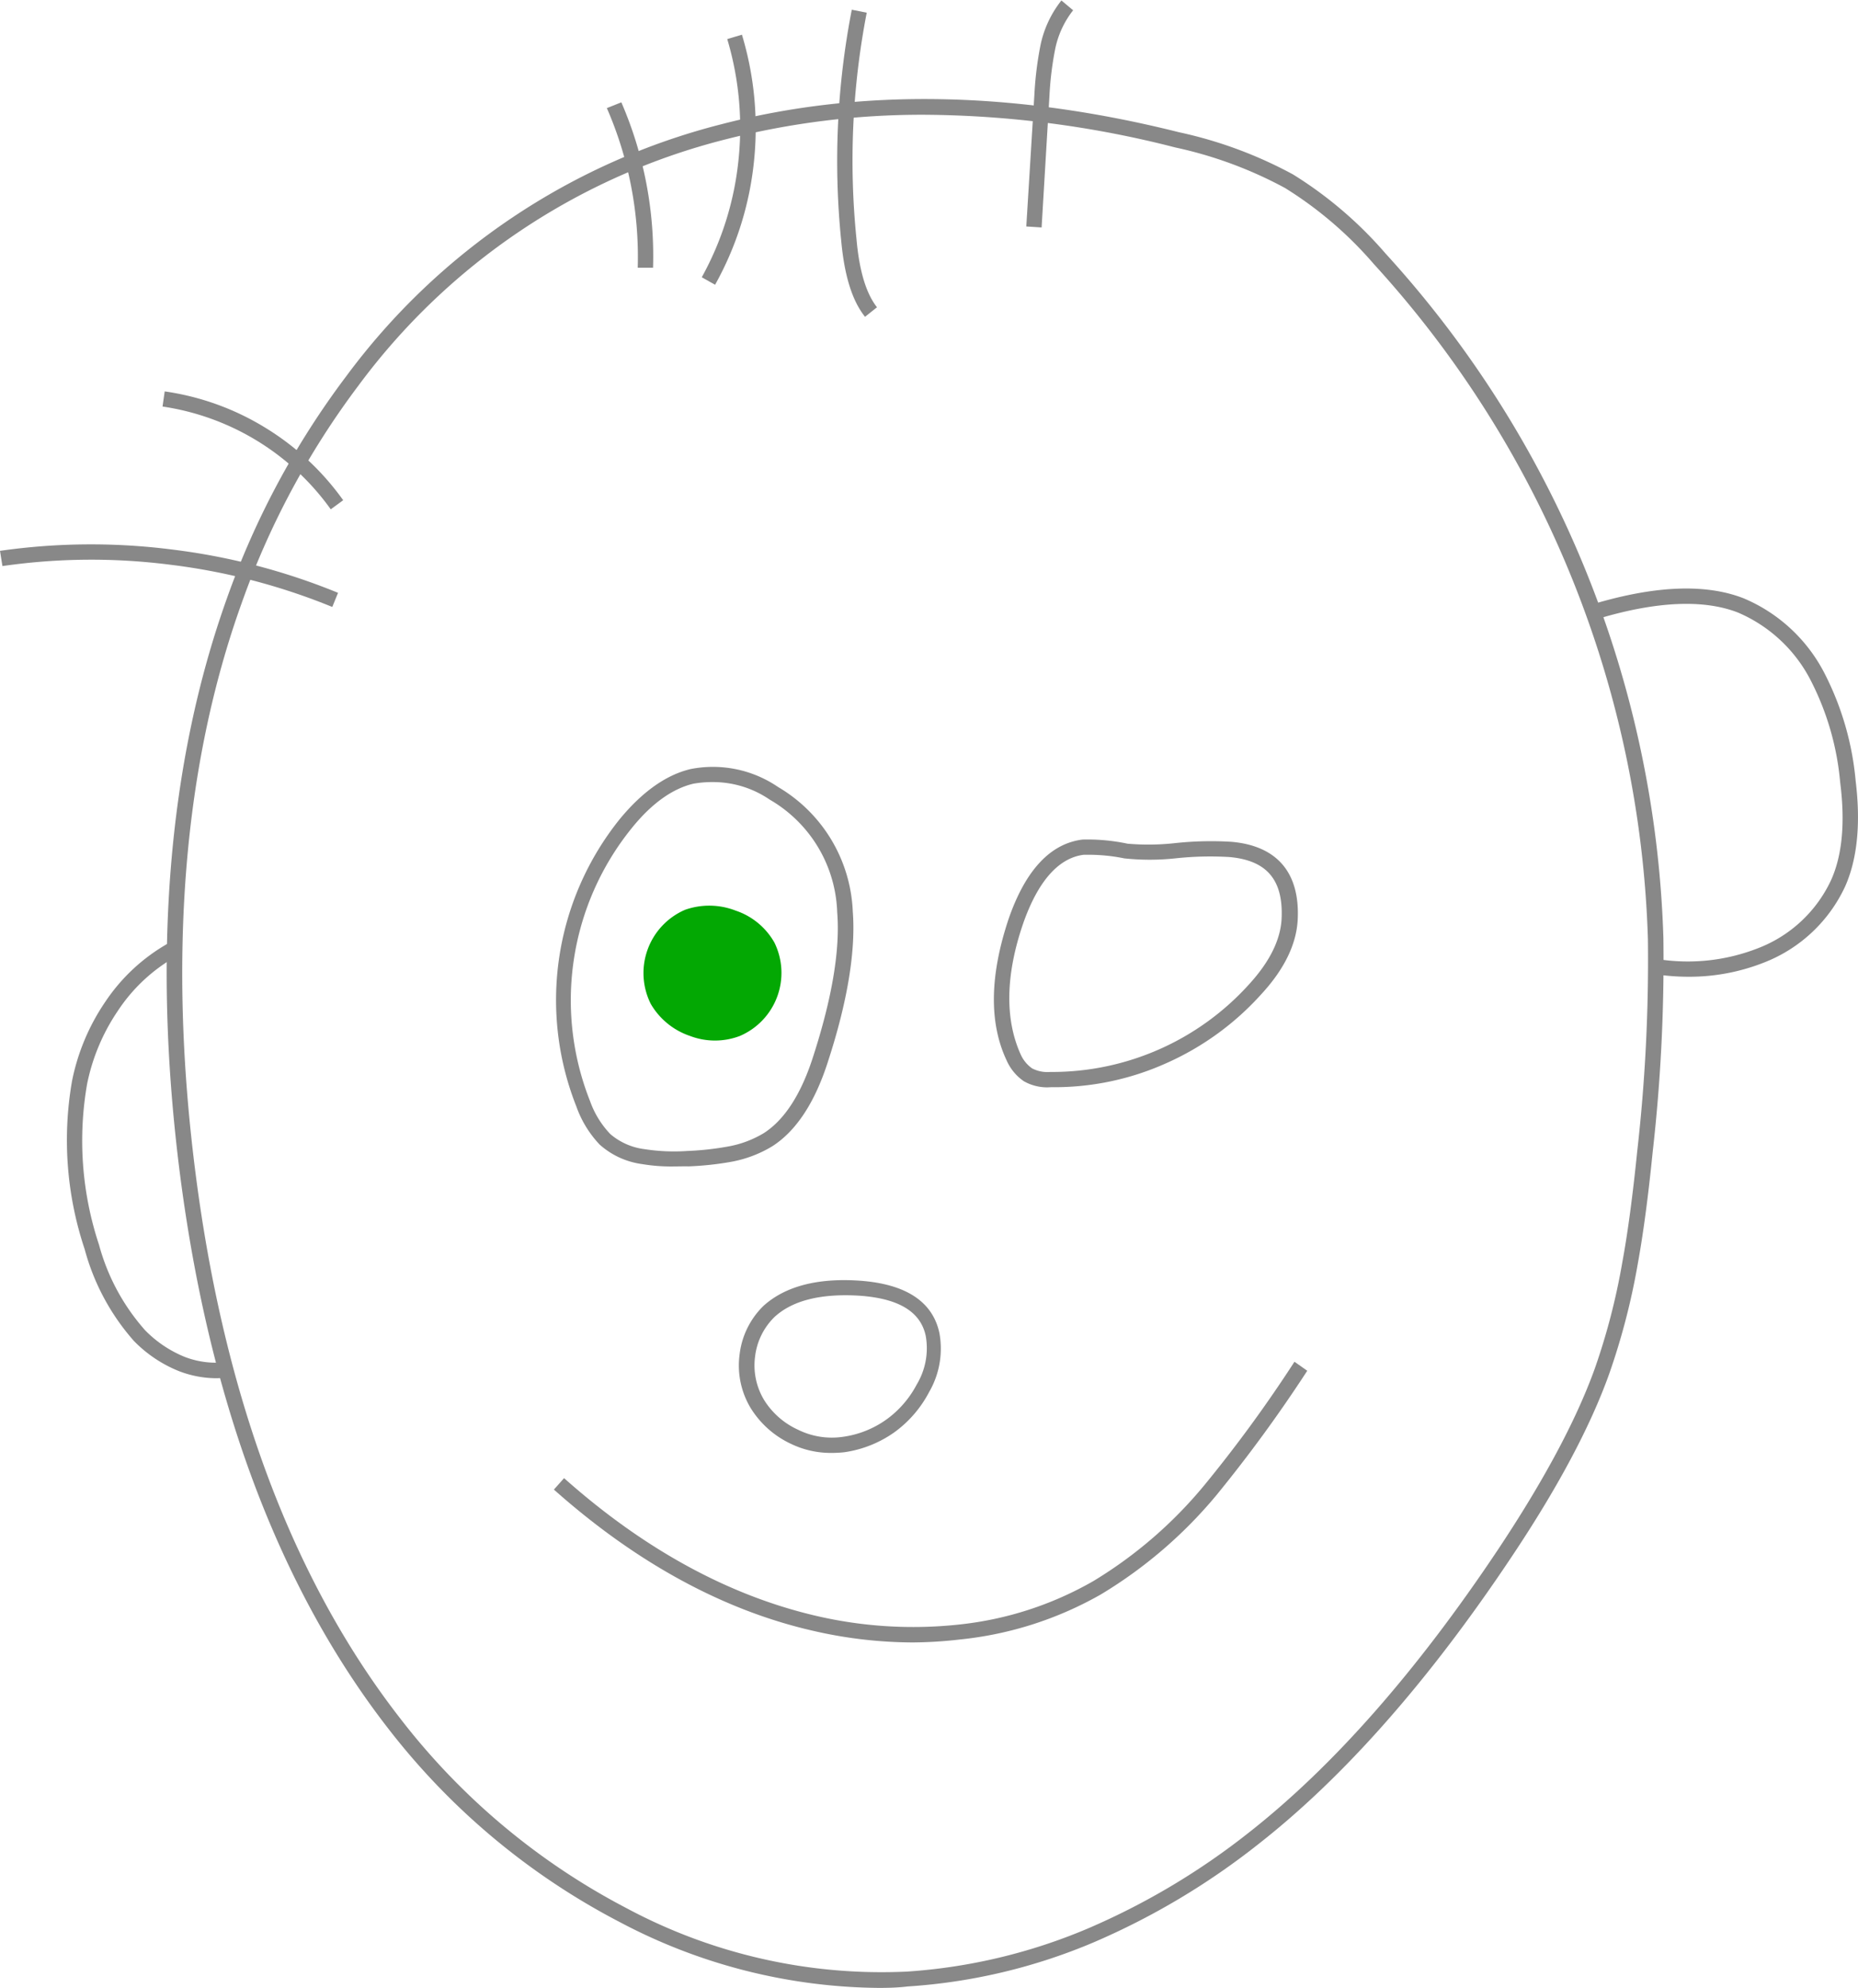 <svg xmlns="http://www.w3.org/2000/svg" width="206.33" height="220.68" viewBox="0 0 206.33 220.68"><path d="M36.73,56.54A28,28,0,0,0,18.05,45.13l.24-1.68a29.24,29.24,0,0,1,11.12,4,29.54,29.54,0,0,1,8.7,8.08Z" fill="#888"/><path d="M36.9,67.38a69.84,69.84,0,0,0-18-4.69,69.17,69.17,0,0,0-18.63.15L0,61.15A71.28,71.28,0,0,1,19.08,61a71.46,71.46,0,0,1,18.46,4.81Z" fill="#888"/><path d="M72.52,29.72l-1.7,0A41.3,41.3,0,0,0,67.39,12L69,11.36A42.89,42.89,0,0,1,72.52,29.72Z" fill="#888"/><path d="M79.41,31.61l-1.48-.83A33.9,33.9,0,0,0,82,17.85,34.3,34.3,0,0,0,80.76,4.34l1.63-.49A35.8,35.8,0,0,1,83.72,18,35.43,35.43,0,0,1,79.41,31.61Z" fill="#888"/><path d="M96.06,35.17c-1.42-1.78-2.28-4.53-2.64-8.4A87.82,87.82,0,0,1,94.59,1.08l1.66.33a86.2,86.2,0,0,0-1.13,25.2c.31,3.49,1.08,6,2.27,7.5Z" fill="#888"/><path d="M115.67,25.25l-1.7-.11.9-14.65a38,38,0,0,1,.67-5.44,11.88,11.88,0,0,1,2.33-5l1.3,1.09a10.26,10.26,0,0,0-2,4.34,36.17,36.17,0,0,0-.63,5.17Z" fill="#888"/><path d="M92.31,161.29a10.15,10.15,0,0,1-4.46-1,10.44,10.44,0,0,1-4.5-4,9.15,9.15,0,0,1-1.22-5.91,9,9,0,0,1,2.64-5.4l0,0c2.4-2.18,6-3.13,10.68-2.81,5.13.36,8.12,2.31,8.87,5.81a9.6,9.6,0,0,1-1.14,6.55A12.89,12.89,0,0,1,99.32,159a12.73,12.73,0,0,1-5.53,2.21A12.4,12.4,0,0,1,92.31,161.29ZM86,146.21a7.33,7.33,0,0,0-2.15,4.39,7.44,7.44,0,0,0,1,4.81,8.66,8.66,0,0,0,3.78,3.31,8.47,8.47,0,0,0,5,.78,10.85,10.85,0,0,0,4.78-1.9,11.21,11.21,0,0,0,3.39-3.9,7.8,7.8,0,0,0,1-5.41c-.57-2.68-3-4.14-7.32-4.45C91.17,143.57,88,144.36,86,146.21Z" fill="#888"/><path d="M116.31,120.71a5.27,5.27,0,0,1-2.61-.68,5.46,5.46,0,0,1-1.9-2.28c-2-4.22-1.88-9.52.22-15.78,1.87-5.38,4.63-8.33,8.2-8.77a21.51,21.51,0,0,1,5,.46,27,27,0,0,0,5.23-.06,37.29,37.29,0,0,1,6.3-.15c5.06.44,7.62,3.42,7.36,8.64-.14,2.72-1.48,5.49-4,8.23a31.17,31.17,0,0,1-10.58,7.7,30.29,30.29,0,0,1-12.81,2.67Zm4.43-25.82h-.4c-2.78.35-5.07,2.92-6.72,7.63-2,5.82-2,10.71-.28,14.52a3.78,3.78,0,0,0,1.27,1.56,3.69,3.69,0,0,0,2,.4,29.49,29.49,0,0,0,22.18-9.82c2.22-2.45,3.41-4.86,3.53-7.18.21-4.32-1.64-6.5-5.82-6.86a36.08,36.08,0,0,0-6,.15,26.93,26.93,0,0,1-5.65,0h0A19.71,19.71,0,0,0,120.74,94.89Z" fill="#888"/><path d="M101.38,182.33A49.9,49.9,0,0,1,90.13,181c-9.89-2.29-19.52-7.55-28.62-15.64l1.13-1.27c8.88,7.9,18.26,13,27.87,15.26a47.48,47.48,0,0,0,15.92,1,37.9,37.9,0,0,0,15-4.84,48.52,48.52,0,0,0,12.38-10.72,151,151,0,0,0,9.94-13.62l1.42,1a158.17,158.17,0,0,1-10.06,13.78A50.56,50.56,0,0,1,122.25,177,39.71,39.71,0,0,1,106.62,182,48.15,48.15,0,0,1,101.38,182.33Z" fill="#888"/><path d="M97.6,220.68a62.48,62.48,0,0,1-28.82-7.33A77.82,77.82,0,0,1,43.2,192C31.06,176.42,23.27,155.72,20,130.45c-3.1-24.15-1.36-45.68,5.19-64h0A91.84,91.84,0,0,1,38.44,41.78a74.67,74.67,0,0,1,41.72-28c15.43-4,32.51-3.68,50.77.9a47.51,47.51,0,0,1,12.65,4.68,44.58,44.58,0,0,1,10.29,8.79,118,118,0,0,1,30.85,76,189.18,189.18,0,0,1-1.2,23.82c-.5,5-1.06,9.13-1.66,12.41a76.19,76.19,0,0,1-3.14,12.08c-2.14,6-5.83,12.86-10.94,20.49-9.11,13.64-18.53,24.32-28,31.74a80.74,80.74,0,0,1-18.3,10.92,63.28,63.28,0,0,1-20.68,4.91C99.75,220.65,98.67,220.68,97.6,220.68Zm5.1-207.94a88.14,88.14,0,0,0-22.12,2.73A72.89,72.89,0,0,0,39.8,42.81,90.29,90.29,0,0,0,26.82,67h0c-6.46,18-8.17,39.32-5.11,63.21,3.2,25,10.88,45.38,22.83,60.68a76.16,76.16,0,0,0,25,20.92,60,60,0,0,0,31.16,7.06,61.93,61.93,0,0,0,20.12-4.79,79,79,0,0,0,17.91-10.68c9.31-7.31,18.6-17.86,27.61-31.36,5-7.51,8.66-14.28,10.76-20.11a73,73,0,0,0,3.06-11.82c.6-3.23,1.15-7.36,1.65-12.28A187.92,187.92,0,0,0,183,104.25a116.3,116.3,0,0,0-30.43-74.93,42.7,42.7,0,0,0-9.87-8.45,45.88,45.88,0,0,0-12.18-4.5A114.51,114.51,0,0,0,102.7,12.74Z" fill="#888"/><path d="M187.48,108.43a24.59,24.59,0,0,1-3.79-.3l.26-1.68a21.38,21.38,0,0,0,11.31-1.2,14.79,14.79,0,0,0,8.09-7.57c1.23-2.73,1.57-6.38,1-10.83a30.56,30.56,0,0,0-3.22-11.22A16.24,16.24,0,0,0,193,68c-3.77-1.47-8.95-1.26-15.37.64L177.13,67c6.79-2,12.34-2.21,16.5-.58a17.9,17.9,0,0,1,9.05,8.46,32.46,32.46,0,0,1,3.39,11.81c.58,4.74.18,8.69-1.17,11.72a16.52,16.52,0,0,1-9,8.44A22.53,22.53,0,0,1,187.48,108.43Z" fill="#888"/><path d="M24,153a11.67,11.67,0,0,1-4.13-.79,14.56,14.56,0,0,1-5-3.35A25.27,25.27,0,0,1,9.4,138.67,38.18,38.18,0,0,1,8,120a23.87,23.87,0,0,1,3.68-8.77,20.62,20.62,0,0,1,7-6.51l.82,1.49a18.79,18.79,0,0,0-6.41,6,22.29,22.29,0,0,0-3.42,8.14A36.67,36.67,0,0,0,11,138.2a23.49,23.49,0,0,0,5.12,9.48,13,13,0,0,0,4.34,2.93,9.59,9.59,0,0,0,5,.55l.28,1.67A10.37,10.37,0,0,1,24,153Z" fill="#888"/><path d="M76.07,101a7.65,7.65,0,0,0-3.8,10.45A8,8,0,0,0,76.62,115a7.76,7.76,0,0,0,5.55,0A7.62,7.62,0,0,0,86,104.64a7.78,7.78,0,0,0-4.3-3.55A8.08,8.08,0,0,0,76.07,101Z" fill="#03a803"/><path d="M71.92,105.44a7,7,0,0,0,.35,6A8,8,0,0,0,76.62,115a7.76,7.76,0,0,0,5.55,0A7.62,7.62,0,0,0,86,104.64a7.78,7.78,0,0,0-4.3-3.55,8.08,8.08,0,0,0-5.65,0A6.92,6.92,0,0,0,71.92,105.44Z" fill="none"/><path d="M74.71,129.49a19.24,19.24,0,0,1-3.39-.26,8.82,8.82,0,0,1-4.73-2.17A11.92,11.92,0,0,1,64,122.82a32.06,32.06,0,0,1,4.84-31.91c2.48-3,5.13-4.9,7.87-5.54a12.84,12.84,0,0,1,9.7,2,16.82,16.82,0,0,1,8.29,13.8c.34,4.36-.58,10-2.74,16.63-1.45,4.57-3.54,7.75-6.2,9.45a13.43,13.43,0,0,1-4.54,1.72,34.31,34.31,0,0,1-4.72.51C75.85,129.47,75.26,129.49,74.71,129.49Zm4.54-42.67A12.08,12.08,0,0,0,77,87c-2.33.55-4.67,2.21-6.9,5a30.37,30.37,0,0,0-4.57,30.25,10.28,10.28,0,0,0,2.24,3.64,7.19,7.19,0,0,0,3.81,1.68,21.42,21.42,0,0,0,4.77.2,32.05,32.05,0,0,0,4.47-.49,11.62,11.62,0,0,0,4-1.49c2.31-1.48,4.16-4.35,5.49-8.53,2.09-6.47,3-11.84,2.66-16a15,15,0,0,0-7.49-12.49l0,0A11.15,11.15,0,0,0,79.25,86.82Z" fill="#888"/></svg>
